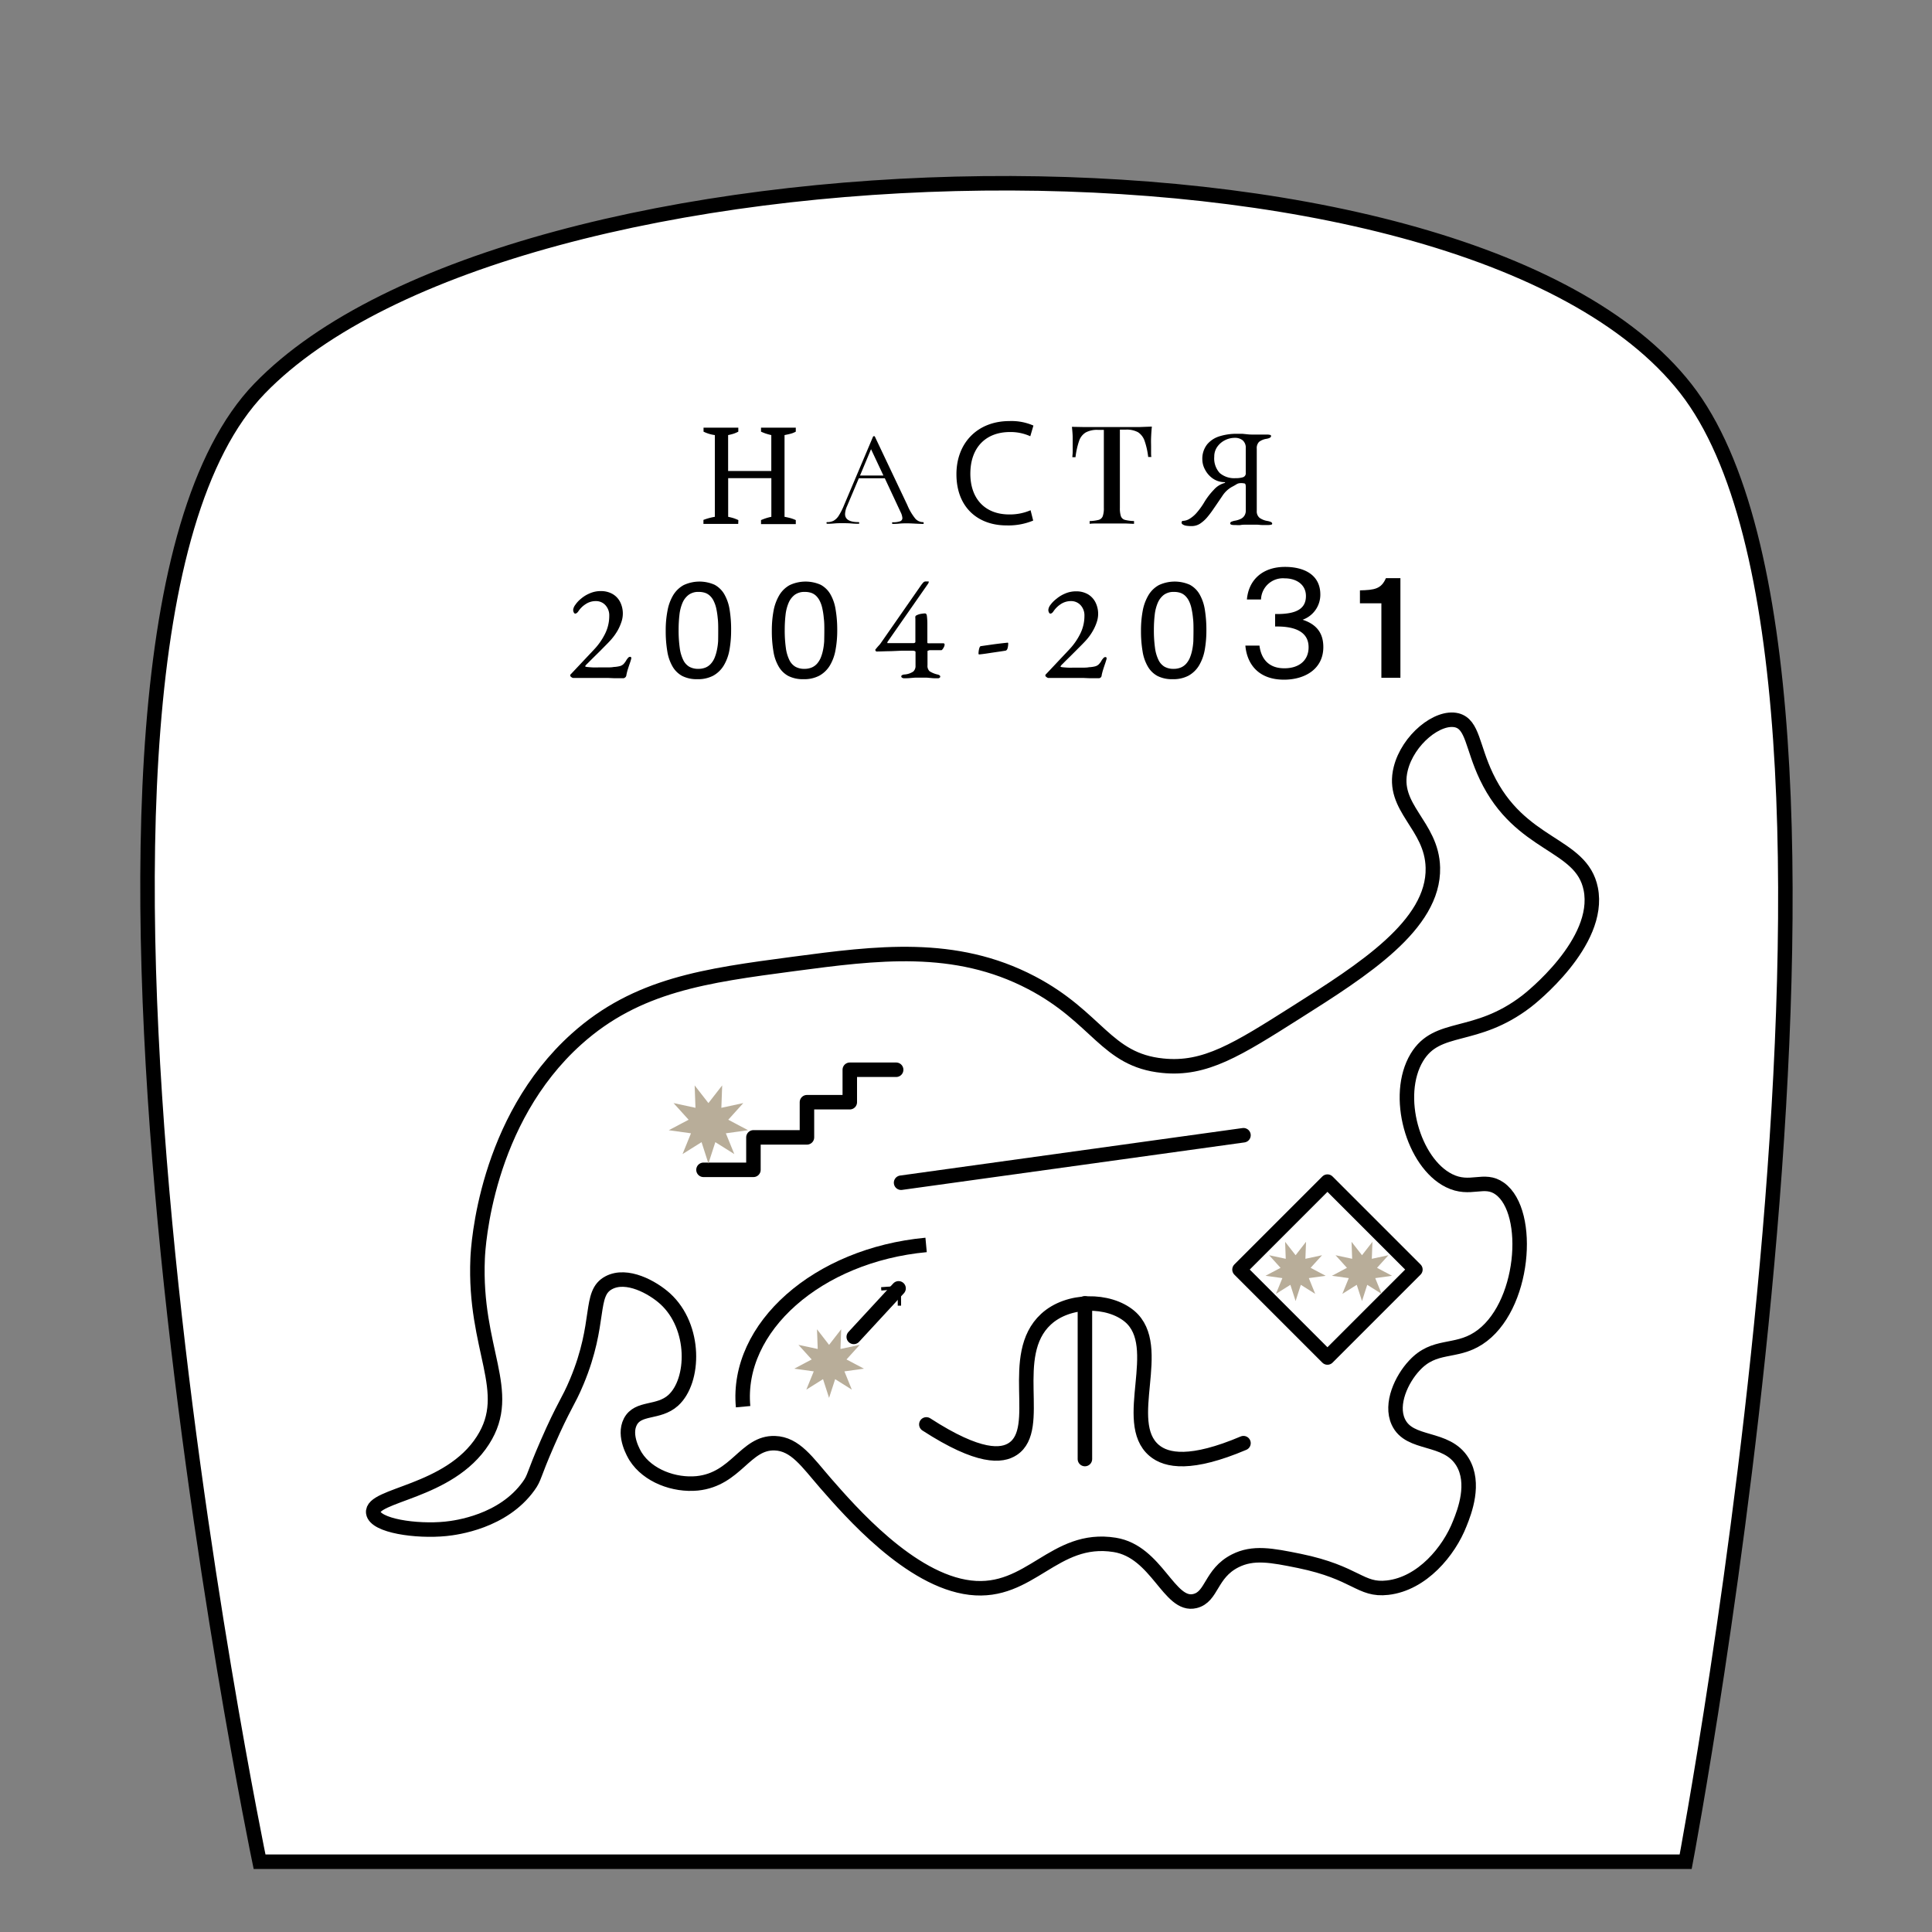 <svg id="Слой_1" data-name="Слой 1" xmlns="http://www.w3.org/2000/svg" viewBox="0 0 400 400"><rect x="0" y="0" width="400" height="400" fill="#808080" stroke="none"/><defs><style>.cls-1,.cls-2{fill:#fff;stroke:#000;stroke-width:3px;}.cls-1{stroke-miterlimit:10;}.cls-2{stroke-linecap:round;stroke-linejoin:round;}.cls-3{fill:#b8ad99;}</style></defs><title>g5</title><path class="cls-1" d="M349,385.45H53.74s-52.2-251,0-305,248.89-59.3,295.29,0S349,385.45,349,385.45Z"/><path class="cls-1" d="M306.08,277.09c9.61-6.21,11.16-26.18,4.43-31-3.25-2.34-6.07.56-10.52-1.66-7.39-3.69-11.4-17.58-6.65-25.49,4.27-7.1,12.06-3.46,22.71-11.63.7-.53,15.52-12.17,13.3-23.27-1.93-9.62-14.61-8.58-21.61-23.27-2.93-6.14-2.82-10.76-6.09-11.63-3.94-1-10.14,4-11.64,10-2.05,8.18,6.45,11.6,6.65,20.5.28,11.86-14.47,21.2-28.25,29.92-12.25,7.75-18.9,12-27.7,11.08-11.74-1.18-13.44-10-27.15-17.18-15.87-8.31-32.08-6.16-49.3-3.88-18.16,2.41-32.36,4.29-44.88,15.52-18.9,16.95-20.39,43-20.49,45.42-.82,18.95,7.63,27.5,1.1,37.68-7,10.94-23.26,11.17-22.71,15,.4,2.71,8.91,3.94,15,3.33,2.18-.22,11.87-1.47,17.17-8.87,1.3-1.81.88-2,3.88-8.86,3.42-7.86,4.29-8.42,6.09-12.74,5.16-12.35,2.4-18.28,6.65-20.5,3.72-1.95,9,.94,11.64,3.32,6.4,5.82,6.14,17,1.66,21.06-3.08,2.75-7.25,1.3-8.87,4.43-1.5,2.92.81,6.71,1.11,7.2,2.54,4,8,6,12.74,5.54,8.1-.84,9.94-8.52,16.07-8.31,4.25.14,6.74,3.95,10.53,8.31,5,5.7,17.45,20.11,29.91,21.6s17.33-10.87,29.92-8.86c8.78,1.4,11.27,12.94,16.62,11.63,3.6-.87,3.17-5.69,8.31-8.31,3.73-1.9,7.53-1.17,13.29,0,11.85,2.43,12.58,6.2,18.29,5.54,7.16-.82,12.72-7.56,14.95-13.29,1-2.48,3.24-8.32.56-12.74-3.34-5.49-11-3.28-13.3-8.31-1.71-3.72.69-8.84,3.32-11.64C297,278.18,301.25,280.21,306.08,277.09Z"/><line class="cls-2" x1="257.45" y1="235.04" x2="186.56" y2="244.87"/><line class="cls-2" x1="176.76" y1="276.79" x2="186.04" y2="266.74"/><polyline class="cls-2" points="145.65 242.2 155.99 242.2 155.99 235.48 167.07 235.48 167.07 228.2 175.94 228.2 175.94 221.48 185.54 221.48"/><rect class="cls-2" x="261.96" y="249.98" width="25.75" height="25.75" transform="translate(-105.37 271.32) rotate(-45)"/><path class="cls-1" d="M153.85,291.24c-1.52-16.42,15.42-31.4,37.89-33.49"/><path class="cls-2" d="M191.79,294.91c11,7.12,15.64,6.58,17.91,5.08,6.38-4.22-1.22-19.41,6.86-26.86,4.6-4.25,13-4.21,17.31-.6,7.4,6.24-1.84,21.88,5.08,27.76,2.59,2.2,7.7,3.08,18.5-1.5"/><line class="cls-2" x1="224.62" y1="269.84" x2="224.62" y2="302.08"/><polygon class="cls-3" points="171.65 278.44 174.16 275.21 174.01 279.29 178 278.44 175.26 281.46 178.87 283.37 174.83 283.93 176.36 287.71 172.91 285.54 171.65 289.42 170.4 285.54 166.94 287.71 168.48 283.93 164.44 283.37 168.05 281.46 165.31 278.44 169.3 279.29 169.15 275.21 171.65 278.44"/><polygon points="186.56 270.33 185.87 270.33 185.86 266.93 182.47 267.19 182.42 266.5 186.54 266.19 186.56 270.33"/><polygon class="cls-3" points="268.24 259.88 270.4 257.1 270.27 260.62 273.72 259.88 271.35 262.49 274.47 264.14 270.98 264.62 272.3 267.88 269.32 266.01 268.24 269.37 267.16 266.01 264.17 267.88 265.5 264.62 262.01 264.14 265.12 262.49 262.76 259.88 266.2 260.62 266.07 257.1 268.24 259.88"/><polygon class="cls-3" points="281.99 259.88 284.15 257.1 284.02 260.62 287.46 259.88 285.1 262.49 288.21 264.14 284.73 264.62 286.05 267.88 283.07 266.01 281.99 269.37 280.9 266.01 277.92 267.88 279.25 264.62 275.76 264.14 278.87 262.49 276.51 259.88 279.95 260.62 279.82 257.1 281.99 259.88"/><polygon class="cls-3" points="146.67 228.38 149.52 224.72 149.35 229.36 153.89 228.38 150.78 231.83 154.88 234 150.28 234.64 152.03 238.94 148.1 236.47 146.67 240.89 145.25 236.47 141.31 238.94 143.06 234.64 138.46 234 142.57 231.83 139.45 228.38 143.99 229.36 143.82 224.72 146.67 228.38"/><path d="M152.84,108.47h-7.2v-.83A12.78,12.78,0,0,1,148,107V90.08a7.56,7.56,0,0,1-2.34-.71v-.83h7.2v.83a6.64,6.64,0,0,1-1,.43c-.36.11-.73.2-1.11.28v7.43h8.94V90.08c-.4-.09-.78-.2-1.13-.31a10.11,10.11,0,0,1-1-.4v-.83h7.2v.83a4.43,4.43,0,0,1-1.12.44c-.41.11-.81.19-1.21.27V107c.44.08.85.17,1.25.28a7.9,7.9,0,0,1,1.08.4v.83h-7.2v-.83a10.66,10.66,0,0,1,2.14-.68V99h-8.94v8c.38.08.75.17,1.11.28a9.41,9.41,0,0,1,1,.4Z"/><path d="M191.24,108.3c0,.11,0,.17-.11.17q-.54,0-1.68-.06t-1.65-.06c-.42,0-1,0-1.6.06s-1.07.06-1.39.06c-.08,0-.11-.06-.11-.17s0-.17.11-.17a4.46,4.46,0,0,0,1.54-.2.7.7,0,0,0,.48-.69,3.38,3.38,0,0,0-.37-1.22l-3.27-7h-5.38l-2.45,5.8a4.36,4.36,0,0,0-.4,1.6q0,1.68,2.79,1.68c.1,0,.14.05.14.17s0,.17-.14.17c-.34,0-.83,0-1.48-.06s-1.35-.06-1.88-.06-1.06,0-1.71.06-1,.06-1.42.06c-.09,0-.14-.06-.14-.17s0-.17.14-.17a2.81,2.81,0,0,0,1.35-.3,3.13,3.13,0,0,0,1.06-1.06,13.87,13.87,0,0,0,1.09-2.17l6-14.18a.23.23,0,0,1,.2-.08c.09,0,.15,0,.17.08l6.71,14.15a11.47,11.47,0,0,0,1.66,2.83,2.15,2.15,0,0,0,1.62.73C191.2,108.13,191.24,108.18,191.24,108.3Zm-13.18-9.85h4.84L180.34,93Z"/><path d="M213.91,107.78a13.4,13.4,0,0,1-5.53,1c-5.91,0-10.36-3.73-10.36-10.6,0-6.56,4.45-11,10.94-11a11.31,11.31,0,0,1,5,.93l-.65,2.21a9.84,9.84,0,0,0-4.23-.87c-4.91,0-8.18,3.13-8.18,8.64,0,5.12,3,8.42,8.05,8.42a10.83,10.83,0,0,0,4.42-.87Z"/><path d="M238.48,88.32c-.08.79-.13,1.57-.16,2.32s0,1.32,0,1.72,0,.85,0,1.25,0,.74.06,1h-.66a15.5,15.5,0,0,0-.75-3.35,3.48,3.48,0,0,0-1.35-1.77,4.92,4.92,0,0,0-2.54-.54h-1.22v16.22a5.25,5.25,0,0,0,.21,1.71,1.23,1.23,0,0,0,.86.76,8.79,8.79,0,0,0,1.86.24v.57c-.53,0-1.21-.06-2.05-.07l-2.56,0-2.58,0c-.8,0-1.45,0-2,.07v-.57a8.59,8.59,0,0,0,1.85-.24,1.27,1.27,0,0,0,.86-.76,4.9,4.9,0,0,0,.23-1.71V89h-1.26a4.91,4.91,0,0,0-2.5.54,3.26,3.26,0,0,0-1.37,1.77,16.21,16.21,0,0,0-.74,3.35h-.65c0-.28.06-.62.07-1s0-.82,0-1.25,0-1,0-1.72-.08-1.53-.16-2.32l2.68.05c1,0,1.94,0,2.93,0h5.32l2.93,0Z"/><path d="M246.68,108.92a6.93,6.93,0,0,1-1.13-.08,1.81,1.81,0,0,1-.72-.29.4.4,0,0,1-.14-.15.43.43,0,0,1-.06-.22.41.41,0,0,1,.08-.24.3.3,0,0,1,.2-.1,2.79,2.79,0,0,0,1.35-.41,6.18,6.18,0,0,0,1.5-1.27,14.8,14.8,0,0,0,1.56-2.16,14.32,14.32,0,0,1,2-2.61,4.57,4.57,0,0,1,2.24-1.4c.07,0,.1,0,.07-.09s-.13-.07-.3-.08A4.29,4.29,0,0,1,251,99a5.11,5.11,0,0,1-1.52-1.79,4.44,4.44,0,0,1-.55-2.08,4.78,4.78,0,0,1,1-3.13,5.38,5.38,0,0,1,2.59-1.68,11.82,11.82,0,0,1,3.56-.51c.42,0,.79,0,1.12,0l1,.1a8.5,8.5,0,0,0,1.05.06l1,0,.86,0c.3,0,.71,0,1.22,0a2.35,2.35,0,0,1,.6.07c.15,0,.23.13.23.24,0,.27-.32.46-.94.57a3.37,3.37,0,0,0-1.54.63,1.82,1.82,0,0,0-.48,1.42v12.87a1.73,1.73,0,0,0,.59,1.45,3.92,3.92,0,0,0,1.66.65c.62.12.94.29.94.52s-.08.19-.23.24a2,2,0,0,1-.6.07c-.51,0-.93,0-1.27,0s-.65-.06-1-.07-.67,0-1.11,0-.89,0-1.24,0-.71,0-1.08.07-.81,0-1.32,0a2,2,0,0,1-.6-.07c-.15-.05-.23-.13-.23-.24A.36.36,0,0,1,255,108a3.18,3.18,0,0,1,.71-.2,4.53,4.53,0,0,0,1.21-.39,1.8,1.8,0,0,0,.75-.69,1.93,1.93,0,0,0,.26-1v-4.81c0-.48-.07-.74-.21-.8a3.09,3.09,0,0,0-.93-.08,1.55,1.55,0,0,0-.81.25q-.41.26-.9.51a5.66,5.66,0,0,0-2,1.88c-.61.9-1.22,1.8-1.85,2.71a20,20,0,0,1-1.32,1.75,7,7,0,0,1-1.5,1.32A3.2,3.2,0,0,1,246.68,108.92ZM255.79,99a5.07,5.07,0,0,0,1.55-.19.84.84,0,0,0,.58-.92V92.81a2,2,0,0,0-.64-1.65,2.5,2.5,0,0,0-1.61-.51,4.45,4.45,0,0,0-2.09.51A4.24,4.24,0,0,0,252,92.54a3.45,3.45,0,0,0-.6,2,4.47,4.47,0,0,0,1.13,3.39A4.6,4.6,0,0,0,255.79,99Z"/><path d="M129.1,140.42l-.68,0-1.18,0-1.38-.06-1.31,0-1.5,0-1.88,0-1.65,0h-.89a.82.82,0,0,1-.33-.17c-.16-.11-.24-.22-.24-.31a.34.34,0,0,1,.08-.26l.2-.2,4.61-4.9a13.27,13.27,0,0,0,2.32-3.3,8.24,8.24,0,0,0,.87-3.7,3.11,3.11,0,0,0-.8-2.23,2.62,2.62,0,0,0-2-.84,3.71,3.71,0,0,0-2.06.61,5.11,5.11,0,0,0-1.55,1.52,1.45,1.45,0,0,1-.29.32.59.59,0,0,1-.37.14c-.09,0-.18-.08-.27-.23a1.2,1.2,0,0,1-.13-.57,2.15,2.15,0,0,1,.43-1,5.89,5.89,0,0,1,1.2-1.29,6.81,6.81,0,0,1,1.82-1.11,5.55,5.55,0,0,1,2.27-.46,4.76,4.76,0,0,1,2.45.61,4,4,0,0,1,1.57,1.68,5.31,5.31,0,0,1,.54,2.44,5.43,5.43,0,0,1-.3,1.68,10.16,10.16,0,0,1-.78,1.76,11.21,11.21,0,0,1-1.09,1.57c-.24.3-.6.69-1.06,1.16l-1.48,1.5-1.5,1.48-1.15,1.15a2.49,2.49,0,0,0-.44.51c0,.08.13.14.4.17s.72.07,1.15.09.89,0,1.38,0,1,0,1.52,0,1,0,1.47-.09a6.36,6.36,0,0,0,1.22-.17,1.73,1.73,0,0,0,.79-.42,4,4,0,0,0,.64-.89,5,5,0,0,1,.31-.4.55.55,0,0,1,.43-.22.2.2,0,0,1,.22.14.45.45,0,0,1,0,.28,9.19,9.19,0,0,1-.28.91c-.13.38-.27.79-.4,1.21a11.37,11.37,0,0,0-.31,1.21.69.69,0,0,1-.27.53A.72.72,0,0,1,129.1,140.42Z"/><path d="M151.37,130.47a22.81,22.81,0,0,1-.35,4.13,9.4,9.4,0,0,1-1.19,3.21,5.9,5.9,0,0,1-2.16,2.08,6.75,6.75,0,0,1-3.29.73,6.67,6.67,0,0,1-3.12-.66,5.2,5.2,0,0,1-2-1.94,9.11,9.11,0,0,1-1.1-3.16,25,25,0,0,1-.33-4.3,21,21,0,0,1,.37-4.12,9.58,9.58,0,0,1,1.18-3.22,5.82,5.82,0,0,1,2.16-2.08,7.74,7.74,0,0,1,6.41-.07,5.2,5.2,0,0,1,2,1.94,9.32,9.32,0,0,1,1.1,3.16A25.06,25.06,0,0,1,151.37,130.47Zm-2.67.18c0-1,0-1.86-.1-2.64a16.46,16.46,0,0,0-.31-2.06,6.74,6.74,0,0,0-.54-1.54,3.48,3.48,0,0,0-.78-1.07,2.78,2.78,0,0,0-1-.6,4.1,4.1,0,0,0-1.31-.19,3.33,3.33,0,0,0-2.09.61,4.05,4.05,0,0,0-1.27,1.66,8.72,8.72,0,0,0-.63,2.49,26.8,26.8,0,0,0-.17,3.07,26.32,26.32,0,0,0,.23,3.74,8.17,8.17,0,0,0,.72,2.51,3.25,3.25,0,0,0,1.26,1.41,3.71,3.71,0,0,0,1.86.44,3.9,3.9,0,0,0,1.5-.27,3.07,3.07,0,0,0,1.1-.78,4.3,4.3,0,0,0,.77-1.22,8.86,8.86,0,0,0,.48-1.58,12.92,12.92,0,0,0,.26-1.88Q148.7,131.75,148.7,130.65Z"/><path d="M173.34,130.47a21.9,21.9,0,0,1-.36,4.13,9.39,9.39,0,0,1-1.18,3.21,5.9,5.9,0,0,1-2.16,2.08,6.75,6.75,0,0,1-3.29.73,6.67,6.67,0,0,1-3.12-.66,5.07,5.07,0,0,1-2-1.94,8.91,8.91,0,0,1-1.1-3.16,25,25,0,0,1-.33-4.3,21.87,21.87,0,0,1,.36-4.12,9.81,9.81,0,0,1,1.19-3.22,5.72,5.72,0,0,1,2.15-2.08,7.74,7.74,0,0,1,6.41-.07,5.16,5.16,0,0,1,2,1.94,9.11,9.11,0,0,1,1.09,3.16A25,25,0,0,1,173.34,130.47Zm-2.67.18c0-1,0-1.86-.11-2.64a14.8,14.8,0,0,0-.31-2.06,6.3,6.3,0,0,0-.53-1.54,3.84,3.84,0,0,0-.78-1.07,2.78,2.78,0,0,0-1-.6,4.15,4.15,0,0,0-1.31-.19,3.38,3.38,0,0,0-2.1.61,4.12,4.12,0,0,0-1.26,1.66,8.72,8.72,0,0,0-.63,2.49,26.8,26.8,0,0,0-.17,3.07,26.32,26.32,0,0,0,.23,3.74,8.17,8.17,0,0,0,.72,2.51,3.25,3.25,0,0,0,1.26,1.41,3.71,3.71,0,0,0,1.86.44,3.85,3.85,0,0,0,1.49-.27,3.11,3.11,0,0,0,1.11-.78,4.53,4.53,0,0,0,.77-1.22,8.86,8.86,0,0,0,.48-1.58,13,13,0,0,0,.25-1.88C170.65,132.08,170.67,131.38,170.67,130.65Z"/><path d="M187.16,140.43a.82.82,0,0,1-.36-.1.32.32,0,0,1-.2-.31c0-.1.06-.18.19-.25a1.33,1.33,0,0,1,.37-.12,3.67,3.67,0,0,0,1.93-.62,1.54,1.54,0,0,0,.46-1.18V135c0-.11-.07-.18-.21-.22l-.25-.06c-.85,0-1.64,0-2.38,0l-2.31.1c-.81,0-1.77.05-2.86.07a.27.27,0,0,1-.22-.1.35.35,0,0,1-.09-.21.12.12,0,0,1,0-.09c.27-.33.46-.56.59-.7l.31-.34a4.63,4.63,0,0,0,.31-.42l8.2-11.78a5.6,5.6,0,0,1,.45-.57.72.72,0,0,1,.49-.3h.65c.1,0,.08.15-.06.44l-8.4,12.05a1.62,1.62,0,0,0-.06.17c0,.08,0,.11.06.11h5.38a.47.47,0,0,0,.25-.07c.08-.06.12-.11.12-.17v-4.82a1.6,1.6,0,0,1,0-.47.49.49,0,0,1,.23-.22,3.16,3.16,0,0,1,1-.32,6.49,6.49,0,0,1,.74-.08c.23,0,.37.17.41.5A13.55,13.55,0,0,1,192,129v4c0,.12.05.18.16.18a4.82,4.82,0,0,0,.65,0h.59l.89,0,.94,0c.23,0,.34.09.34.25a1.11,1.11,0,0,1-.14.53,2.54,2.54,0,0,1-.29.47c-.1.12-.18.18-.22.18h-.74l-.78,0-.53,0-.43,0-.27.1c-.09,0-.14.07-.14.09v2.92a1.55,1.55,0,0,0,.42,1.25,5.29,5.29,0,0,0,1.66.68,1,1,0,0,1,.38.15.36.36,0,0,1,.18.28.28.28,0,0,1-.14.24.52.52,0,0,1-.32.11c-.58,0-1,0-1.39-.05l-.94-.08c-.29,0-.69,0-1.18,0s-.94,0-1.26,0l-1,.08C188.17,140.41,187.72,140.43,187.16,140.43Z"/><path d="M202.76,135.49a.15.15,0,0,1-.17-.17,4.34,4.34,0,0,1,.13-1q.14-.51.33-.54l2.73-.39c.91-.12,1.82-.23,2.73-.32a.29.29,0,0,1,.16,0,.14.14,0,0,1,.07.13,3.68,3.68,0,0,1-.13,1c-.08.31-.24.49-.47.52-.85.14-1.72.26-2.6.39S203.73,135.4,202.76,135.49Z"/><path d="M227.5,140.42l-.69,0-1.18,0-1.38-.06-1.31,0-1.49,0-1.88,0-1.65,0H217a.88.88,0,0,1-.32-.17c-.16-.11-.25-.22-.25-.31a.34.34,0,0,1,.09-.26l.2-.2,4.61-4.9a13.27,13.27,0,0,0,2.32-3.3,8.24,8.24,0,0,0,.87-3.7,3.11,3.11,0,0,0-.8-2.23,2.64,2.64,0,0,0-2-.84,3.76,3.76,0,0,0-2.07.61,5.35,5.35,0,0,0-1.55,1.52,1.4,1.4,0,0,1-.28.32.59.59,0,0,1-.37.14c-.1,0-.19-.08-.27-.23a1.09,1.09,0,0,1-.13-.57,2,2,0,0,1,.43-1A6.08,6.08,0,0,1,218.7,124a7,7,0,0,1,1.82-1.11,5.63,5.63,0,0,1,2.28-.46,4.76,4.76,0,0,1,2.45.61,4.08,4.08,0,0,1,1.56,1.68,5.32,5.32,0,0,1,.55,2.44,5.43,5.43,0,0,1-.3,1.68,9.5,9.5,0,0,1-.79,1.76,10.37,10.37,0,0,1-1.08,1.57c-.24.3-.6.69-1.06,1.16s-1,1-1.49,1.5l-1.49,1.48c-.47.46-.86.85-1.15,1.15a2.15,2.15,0,0,0-.44.51c0,.08.13.14.4.17s.72.07,1.15.09.89,0,1.38,0,1,0,1.52,0,1,0,1.47-.09a6.36,6.36,0,0,0,1.22-.17,1.69,1.69,0,0,0,.78-.42,3.46,3.46,0,0,0,.64-.89c.08-.11.18-.24.32-.4a.55.55,0,0,1,.42-.22.21.21,0,0,1,.23.14.45.45,0,0,1,0,.28c-.06.23-.15.53-.28.91s-.27.79-.4,1.21a11.54,11.54,0,0,0-.32,1.21.64.64,0,0,1-.27.53A.69.69,0,0,1,227.5,140.42Z"/><path d="M249.77,130.47a22.81,22.81,0,0,1-.35,4.13,9.61,9.61,0,0,1-1.19,3.21,5.9,5.9,0,0,1-2.16,2.08,6.75,6.75,0,0,1-3.29.73,6.67,6.67,0,0,1-3.12-.66,5.07,5.07,0,0,1-2-1.94,8.91,8.91,0,0,1-1.1-3.16,25,25,0,0,1-.33-4.3,21.87,21.87,0,0,1,.36-4.12,9.81,9.81,0,0,1,1.19-3.22,5.72,5.72,0,0,1,2.15-2.08,7.74,7.74,0,0,1,6.41-.07,5.16,5.16,0,0,1,2,1.94,9.32,9.32,0,0,1,1.1,3.16A26.11,26.11,0,0,1,249.77,130.47Zm-2.67.18c0-1,0-1.86-.1-2.64a16.33,16.33,0,0,0-.32-2.06,6.3,6.3,0,0,0-.53-1.54,3.84,3.84,0,0,0-.78-1.07,2.78,2.78,0,0,0-1-.6,4.15,4.15,0,0,0-1.31-.19,3.38,3.38,0,0,0-2.1.61,4.12,4.12,0,0,0-1.26,1.66,8.72,8.72,0,0,0-.63,2.49,26.8,26.8,0,0,0-.17,3.07,26.32,26.32,0,0,0,.23,3.74,8.17,8.17,0,0,0,.72,2.51,3.25,3.25,0,0,0,1.26,1.41,3.71,3.71,0,0,0,1.86.44,3.85,3.85,0,0,0,1.49-.27,3.11,3.11,0,0,0,1.11-.78,4.53,4.53,0,0,0,.77-1.22,8.86,8.86,0,0,0,.48-1.58,13,13,0,0,0,.25-1.88C247.08,132.08,247.1,131.38,247.1,130.65Z"/><path d="M270.93,134c0-3.23-2.89-4.29-6.5-4.29H264v-2.58h.38c4,0,6-1.08,6-3.73,0-2.39-2-3.66-4.39-3.66a4.54,4.54,0,0,0-4.91,4.38h-2.92c.34-4,3.17-6.75,7.9-6.75,3.88,0,7.3,1.59,7.3,5.72a5.5,5.5,0,0,1-3.67,5.22c3.36,1.09,4.29,3.27,4.29,5.66,0,4.54-3.82,6.75-8.14,6.75-5.35,0-7.68-3.3-8-7.06h2.92c.34,2.77,1.93,4.7,5.13,4.7C268.81,138.38,270.93,136.85,270.93,134Z"/><path d="M286,140.33V124.91h-4.44v-2.68c3-.08,4.41-.28,5.38-2.53h3v20.63Z"/></svg>